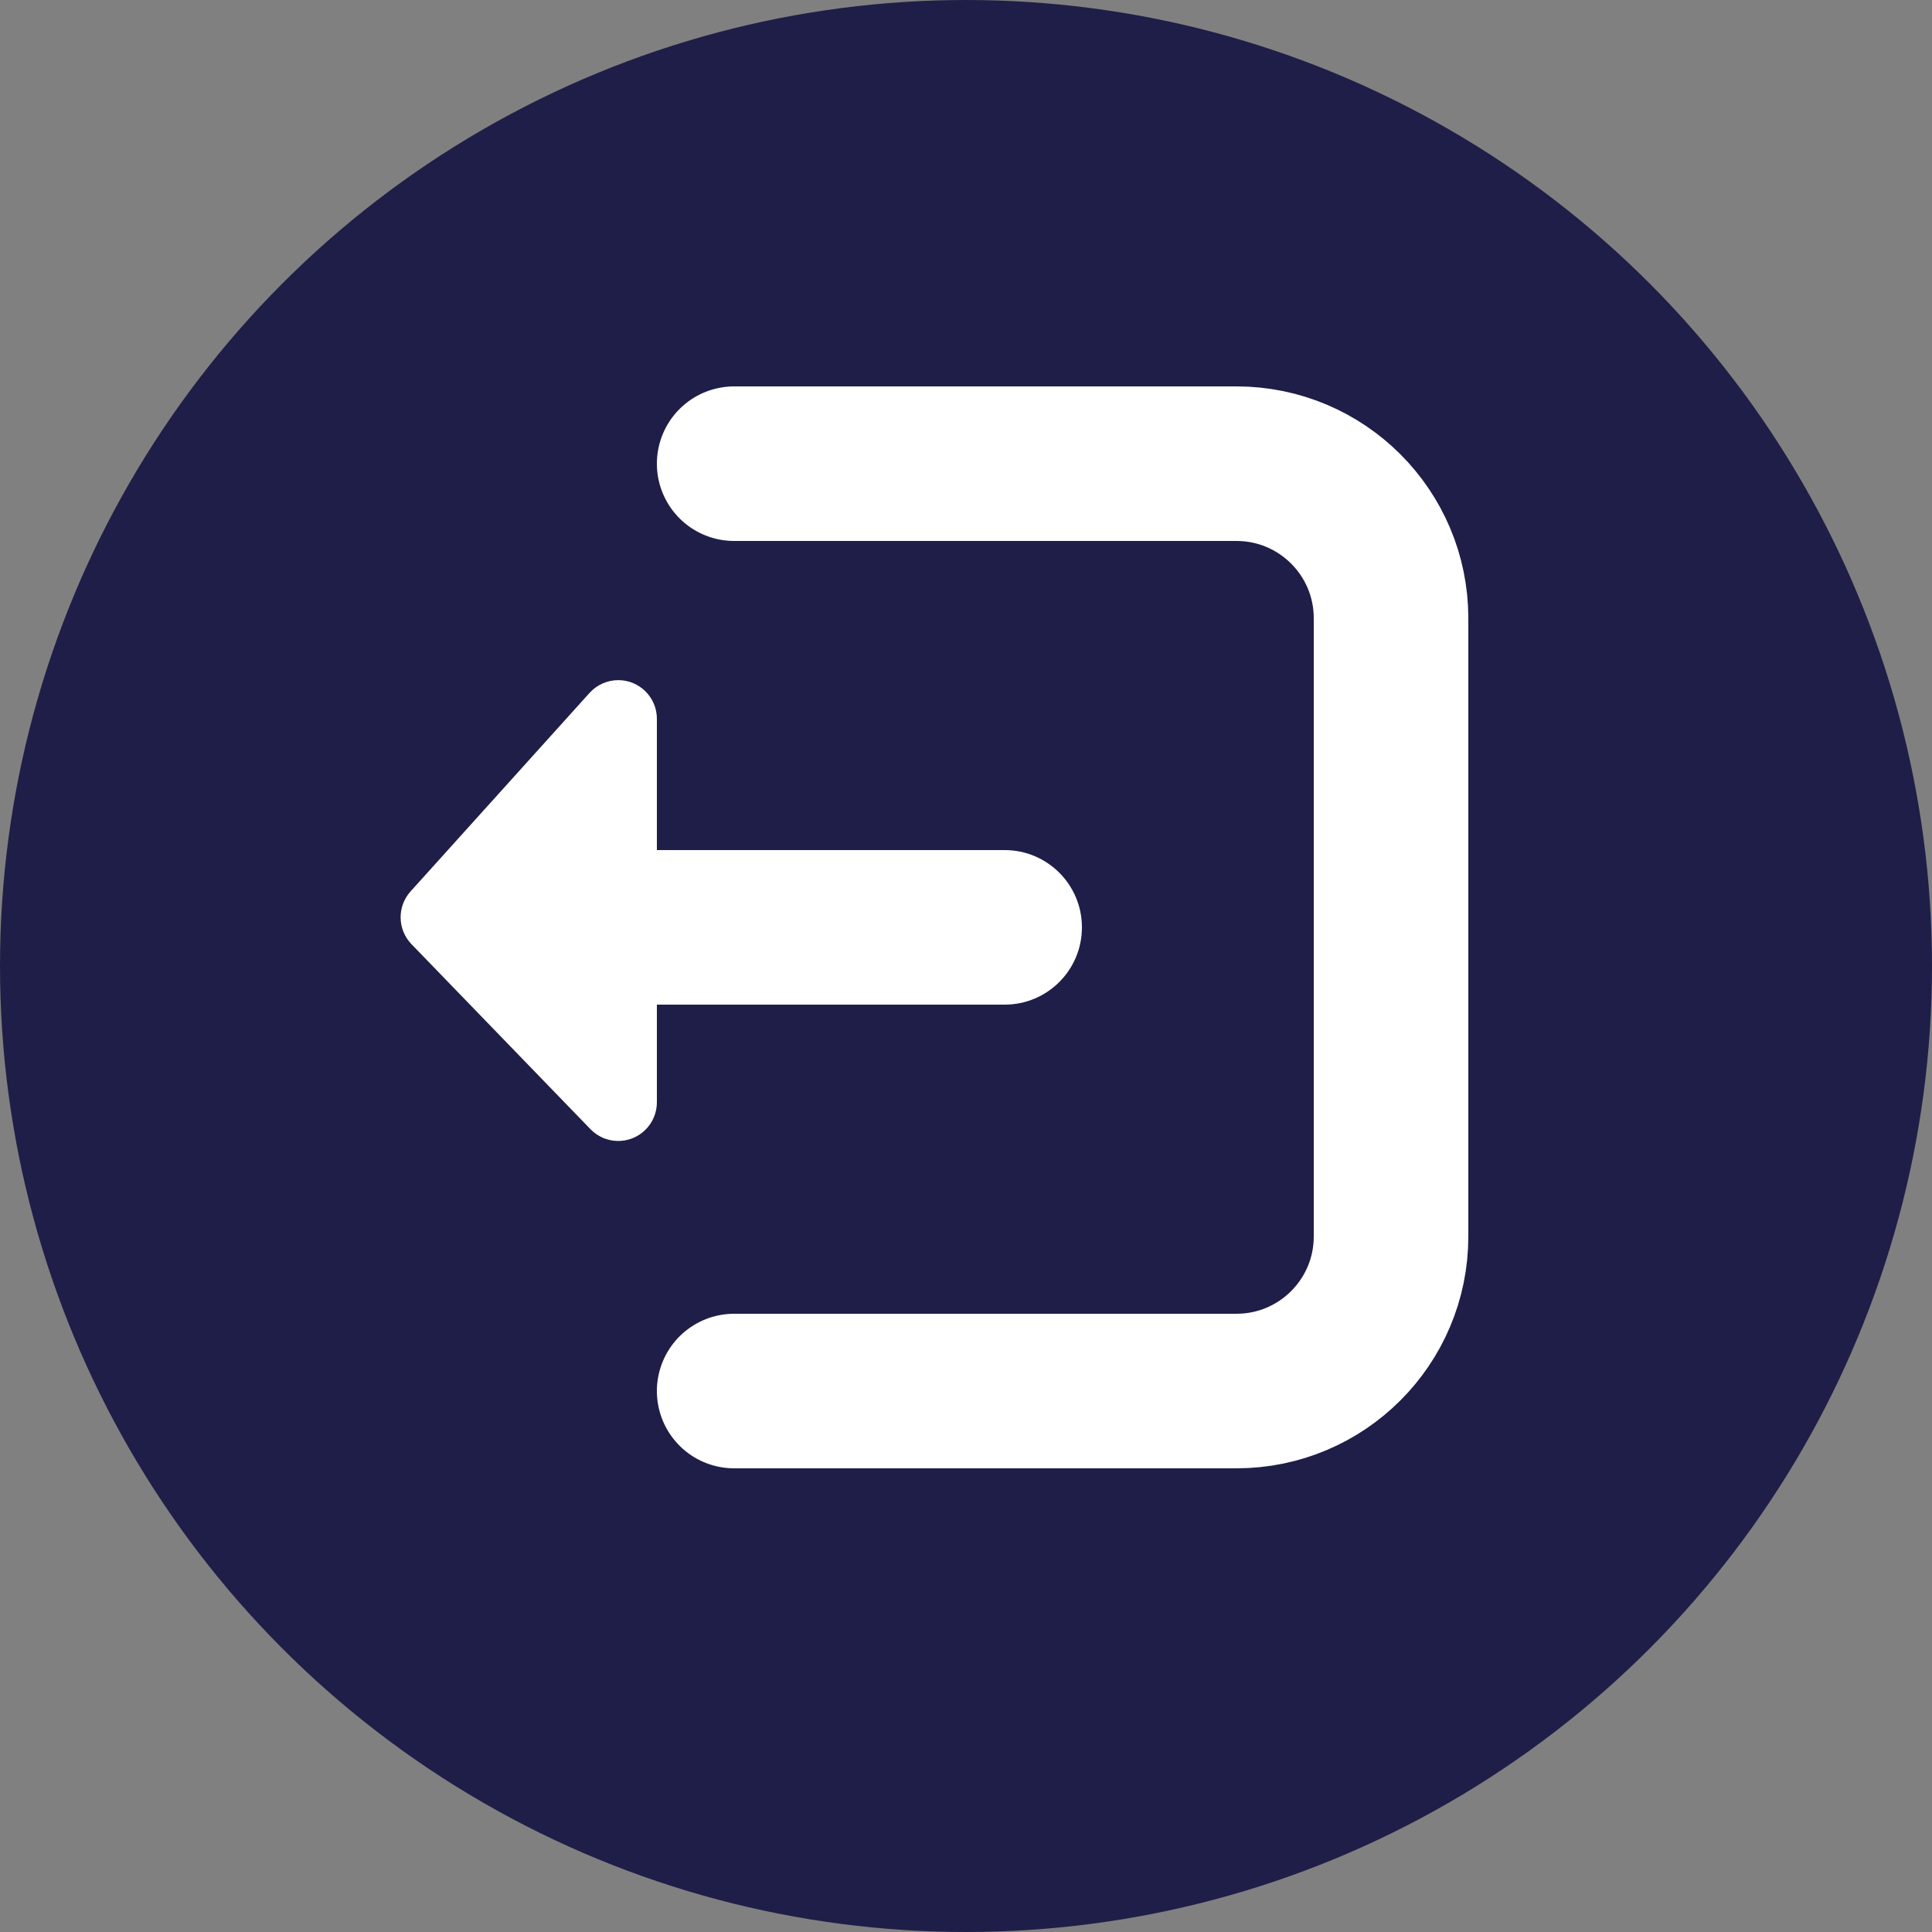 <?xml version="1.0" encoding="UTF-8"?>
<svg width="50px" height="50px" viewBox="0 0 50 50" version="1.1" xmlns="http://www.w3.org/2000/svg" xmlns:xlink="http://www.w3.org/1999/xlink">
    <rect x="0" y="0" width="50" height="50" fill="#808080" stroke="none"/>
    <!-- Generator: Sketch 51.2 (57519) - http://www.bohemiancoding.com/sketch -->
    <title>退出</title>
    <desc>Created with Sketch.</desc>
    <defs></defs>
    <g id="Page-1" stroke="none" stroke-width="1" fill="none" fill-rule="evenodd">
        <g id="足记游戏切图" transform="translate(-769, -342)">
            <g id="退出" transform="translate(769, 342)">
                <circle id="Oval" fill="#1F1E48" cx="25" cy="25" r="25"></circle>
                <path d="M15.257,17.933 L10.625,23.07 C10.273,23.461 10.284,24.057 10.649,24.435 L15.281,29.223 C15.665,29.62 16.298,29.631 16.695,29.247 C16.89,29.058 17,28.799 17,28.528 L17,18.602 C17,18.05 16.552,17.602 16,17.602 C15.717,17.602 15.447,17.723 15.257,17.933 Z" id="ic_back-copy" fill="#FFFFFF"></path>
                <path d="M14,22 L26,22 C27.105,22 28,22.895 28,24 L28,24 C28,25.105 27.105,26 26,26 L14,26 L14,22 Z" id="Rectangle-2" fill="#FFFFFF"></path>
                <path d="M19,12 L32,12 C34.209,12 36,13.791 36,16 L36,32 C36,34.209 34.209,36 32,36 L19,36" id="Rectangle-49" stroke="#FFFFFF" stroke-width="4" stroke-linecap="round"></path>
            </g>
        </g>
    </g>
</svg>